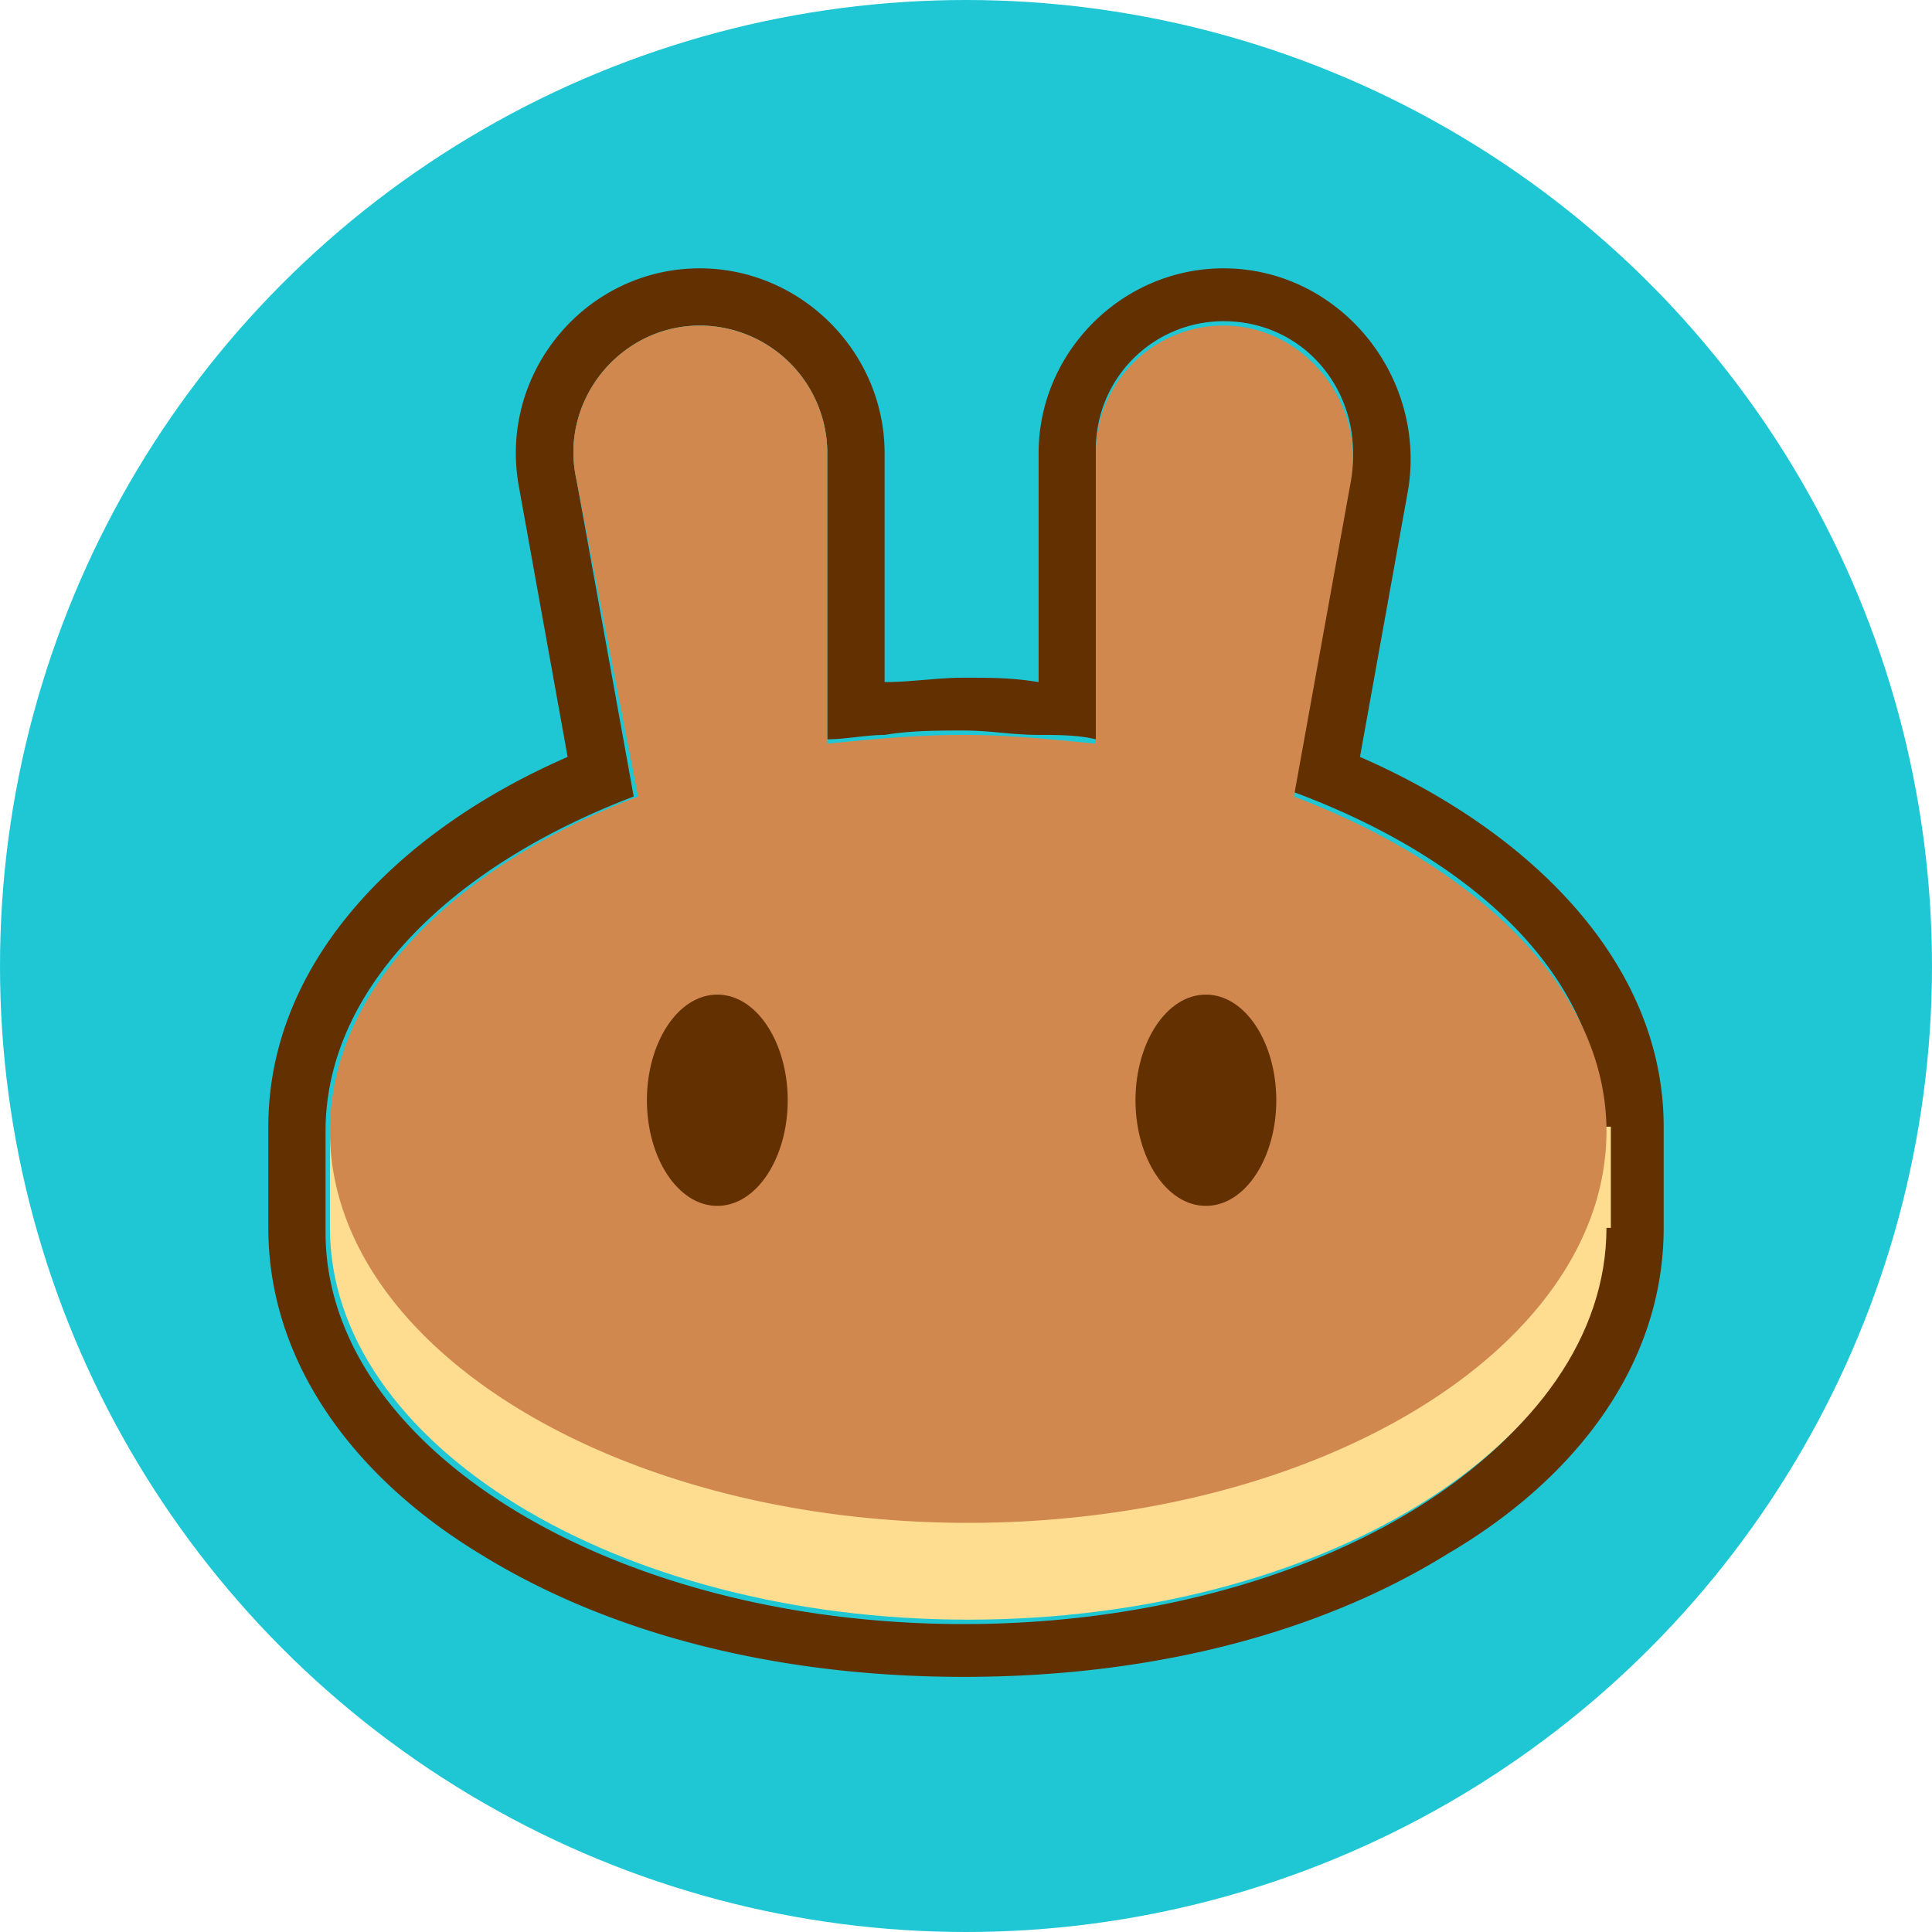 <svg height="36" viewBox="0 0 36 36" width="36" xmlns="http://www.w3.org/2000/svg"><g fill="none" fill-rule="evenodd"><circle cx="18" cy="18" fill="#1fc7d4" fill-rule="nonzero" r="18"/><path d="M9.675 9.1c-.41-2.132 1.23-4.1 3.363-4.1 1.886 0 3.445 1.558 3.445 3.445v4.265c.492 0 .984-.082 1.476-.082s.902 0 1.394.082V8.445C19.353 6.558 20.912 5 22.798 5c2.133 0 3.773 1.968 3.445 4.1l-.902 5.004C28.539 15.498 31 17.96 31 20.994v1.886c0 2.543-1.64 4.675-4.019 6.07-2.378 1.476-5.495 2.296-9.022 2.296s-6.644-.82-9.022-2.296C6.64 27.555 5 25.423 5 22.88v-1.886c0-3.035 2.379-5.496 5.577-6.89zm14.435 5.66 1.067-5.905c.246-1.476-.82-2.87-2.379-2.87a2.38 2.38 0 0 0-2.378 2.378v5.413c-.329-.082-.739-.082-1.067-.082-.492 0-.902-.082-1.394-.082-.492 0-.984 0-1.476.082-.328 0-.739.082-1.067.082V8.445a2.38 2.38 0 0 0-2.378-2.379c-1.476 0-2.625 1.395-2.297 2.87l1.067 5.906c-3.445 1.313-5.742 3.61-5.742 6.234v1.886c0 4.02 5.331 7.3 11.893 7.3s11.893-3.28 11.893-7.3v-1.886c.082-2.707-2.215-5.003-5.742-6.316z" fill="#633001"/><path d="M29.934 22.88c0 4.02-5.331 7.3-11.893 7.3S6.148 26.9 6.148 22.88v-1.886h23.868v1.886z" fill="#fedc90" fill-rule="nonzero"/><path d="M10.741 8.937c-.328-1.476.82-2.87 2.297-2.87a2.38 2.38 0 0 1 2.378 2.378v5.413c.82-.082 1.64-.164 2.543-.164.82 0 1.64.082 2.46.164V8.445a2.38 2.38 0 0 1 2.38-2.379c1.475 0 2.624 1.395 2.378 2.87l-1.067 5.906c3.445 1.313 5.824 3.61 5.824 6.234 0 4.019-5.331 7.3-11.893 7.3s-11.893-3.281-11.893-7.3c0-2.625 2.297-4.921 5.742-6.234z" fill="#d1884f"/><path d="M14.678 20.502c0 1.066-.574 1.968-1.312 1.968s-1.312-.902-1.312-1.968c0-1.067.574-1.969 1.312-1.969s1.312.902 1.312 1.969zm9.104 0c0 1.066-.574 1.968-1.312 1.968-.738 0-1.312-.902-1.312-1.968 0-1.067.574-1.969 1.312-1.969.738 0 1.312.902 1.312 1.969z" fill="#633001" fill-rule="nonzero"/></g></svg>
